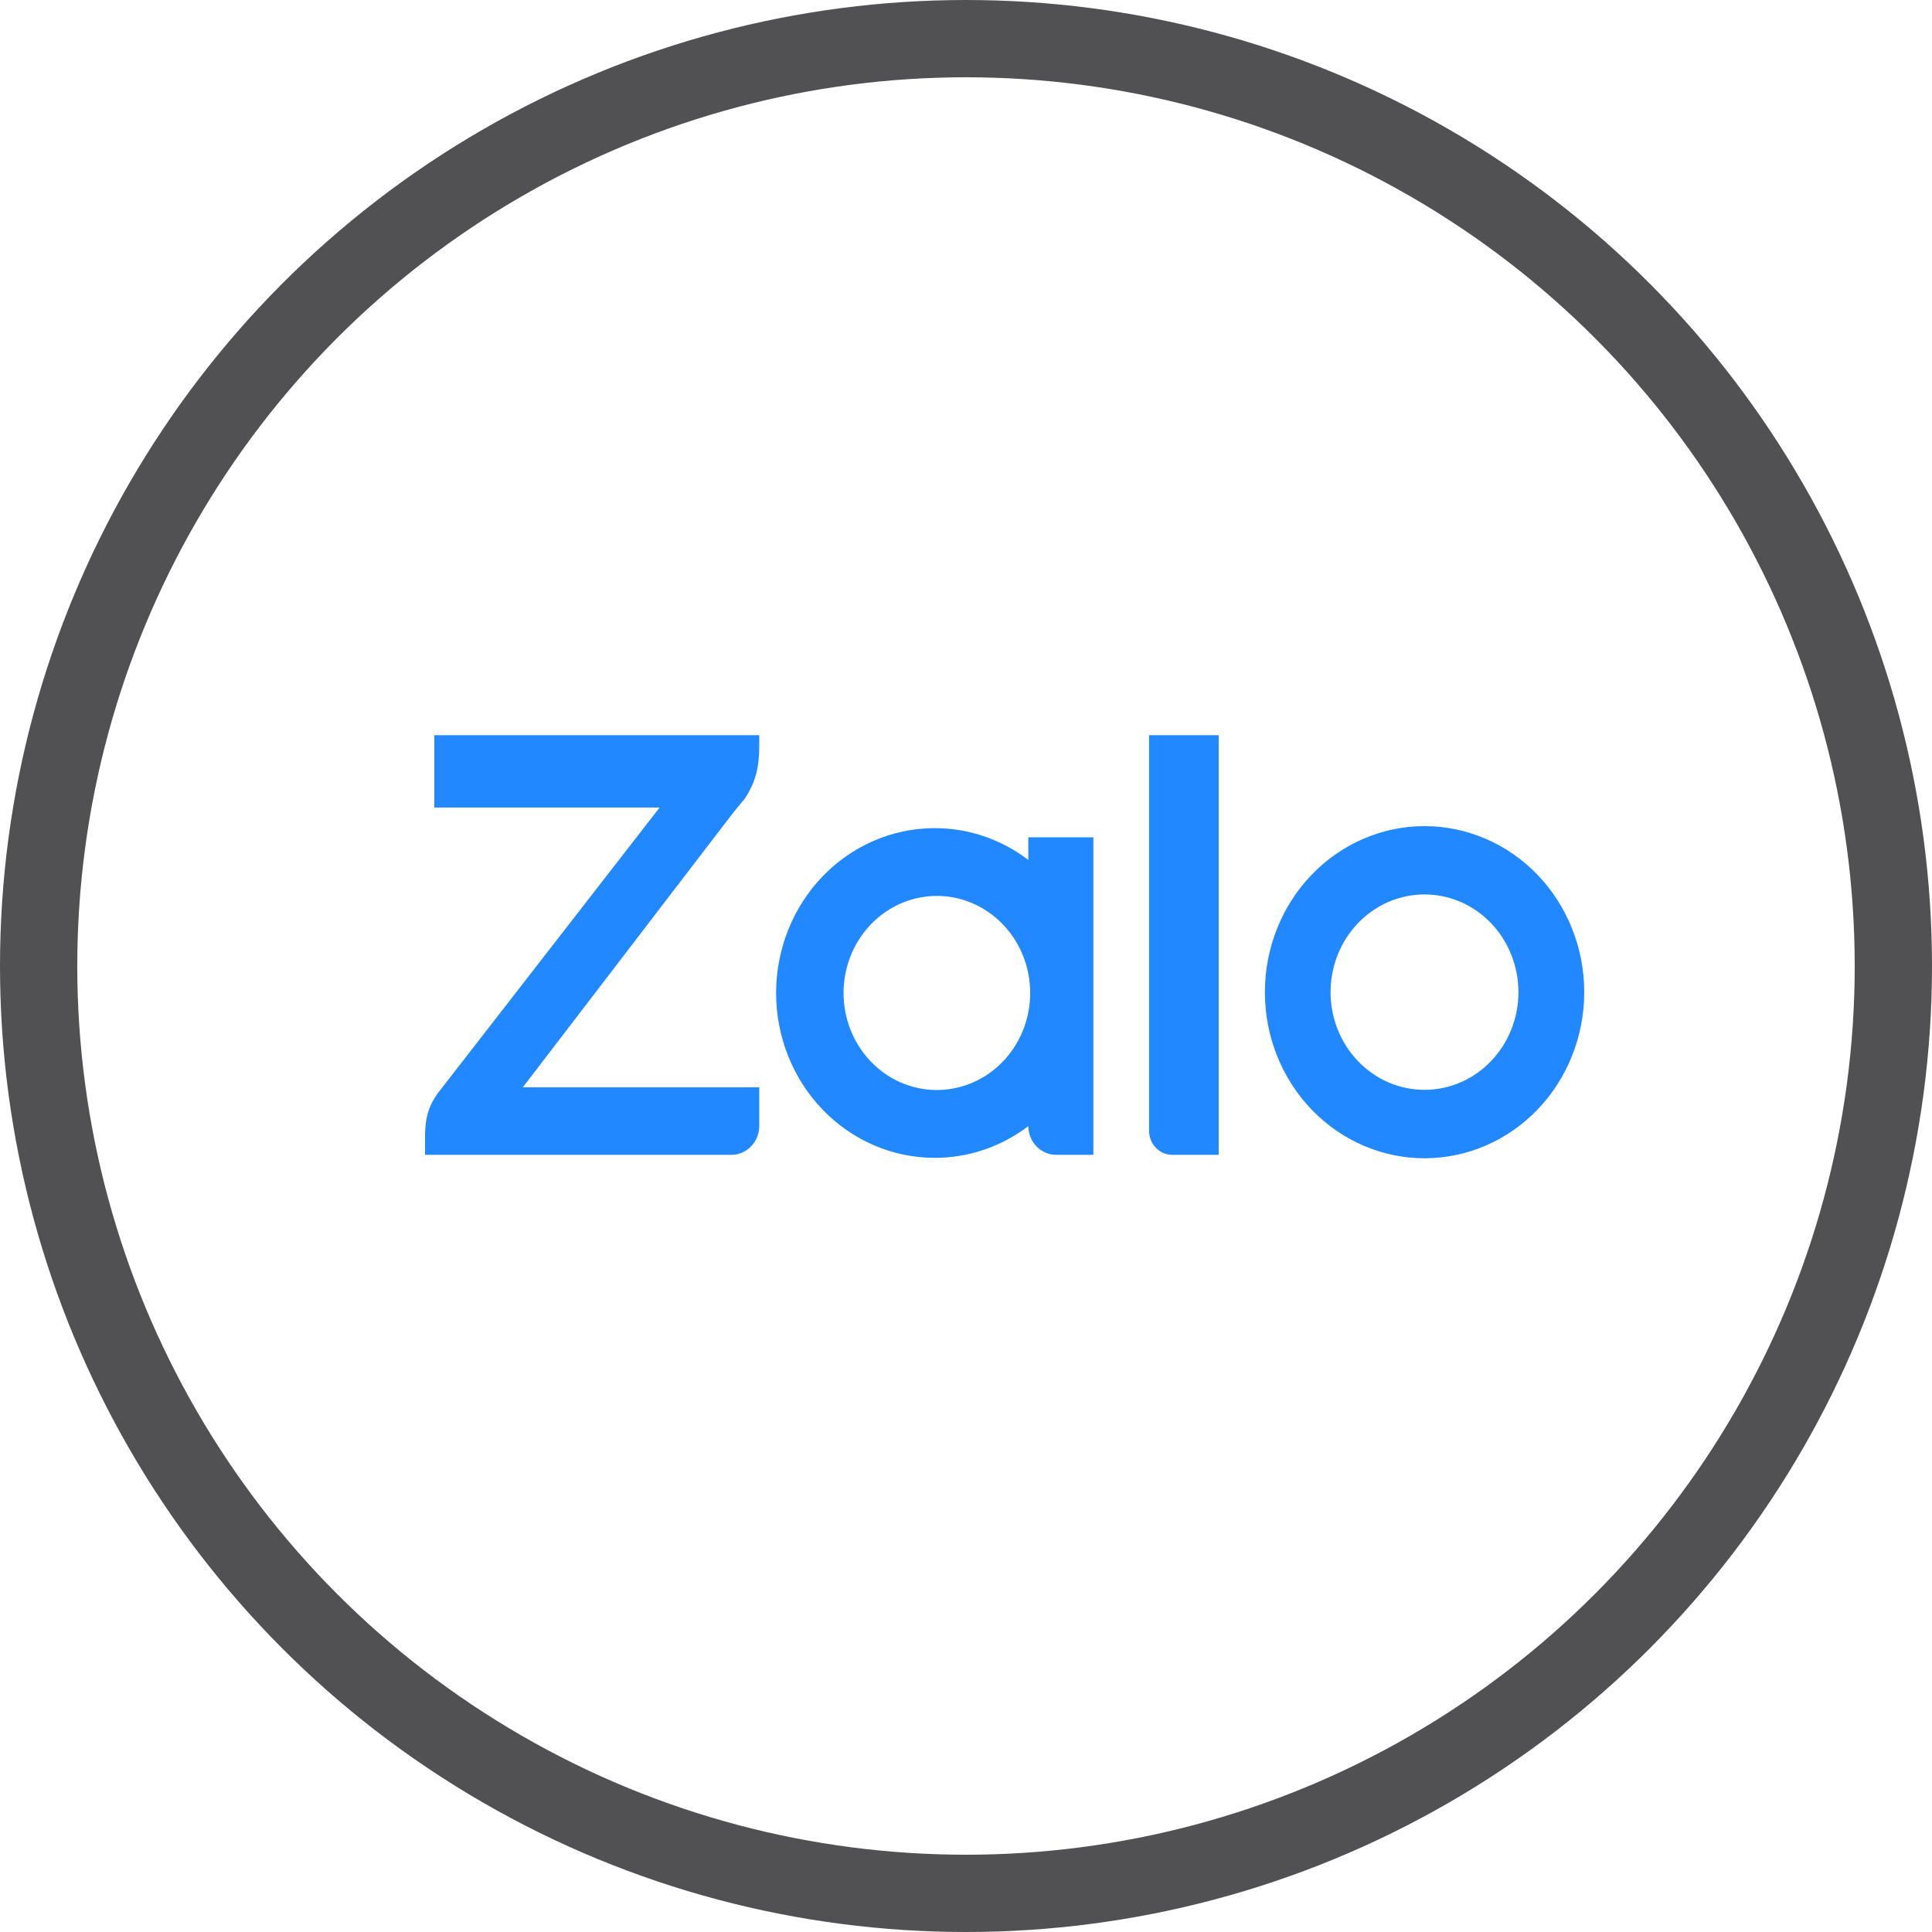 <svg xmlns="http://www.w3.org/2000/svg" width="50" height="50" viewBox="0 0 50 50" fill="none"><circle cx="25" cy="25" r="24" stroke="#515154" stroke-width="2"></circle><path d="M26.613 22.254V21.669H28.296V29.887H27.334C27.143 29.887 26.96 29.809 26.825 29.67C26.69 29.53 26.613 29.34 26.613 29.142V29.144C25.91 29.679 25.061 29.966 24.19 29.965C23.102 29.965 22.058 29.516 21.288 28.716C20.518 27.916 20.086 26.83 20.085 25.699C20.086 24.567 20.518 23.482 21.288 22.681C22.058 21.881 23.102 21.432 24.19 21.432C25.061 21.431 25.909 21.719 26.611 22.254H26.613V22.254ZM19.649 19.027V19.294C19.649 19.79 19.585 20.196 19.274 20.672L19.236 20.716C19.133 20.837 19.032 20.96 18.934 21.086L13.53 28.14H19.649V29.138C19.649 29.237 19.63 29.334 19.594 29.425C19.558 29.516 19.504 29.599 19.437 29.668C19.37 29.738 19.291 29.793 19.203 29.831C19.116 29.868 19.022 29.887 18.927 29.887H11V29.417C11 28.841 11.137 28.583 11.312 28.316L17.071 20.899H11.24V19.027H19.65H19.649ZM30.337 29.887C30.178 29.887 30.026 29.822 29.913 29.704C29.801 29.587 29.738 29.429 29.738 29.263V19.027H31.539V29.887H30.337V29.887ZM36.866 21.38C37.409 21.38 37.946 21.491 38.448 21.707C38.949 21.922 39.405 22.239 39.789 22.638C40.173 23.037 40.477 23.511 40.685 24.032C40.893 24.553 41 25.112 41 25.677C41 26.241 40.893 26.8 40.686 27.321C40.478 27.843 40.174 28.317 39.791 28.716C39.407 29.115 38.951 29.432 38.45 29.648C37.949 29.864 37.411 29.975 36.869 29.976C35.773 29.976 34.721 29.523 33.946 28.718C33.171 27.912 32.735 26.819 32.735 25.679C32.735 24.539 33.17 23.446 33.944 22.64C34.719 21.834 35.77 21.38 36.866 21.38V21.38ZM24.191 28.209C24.513 28.216 24.833 28.157 25.132 28.034C25.431 27.912 25.704 27.728 25.934 27.494C26.164 27.26 26.347 26.981 26.472 26.672C26.597 26.364 26.661 26.033 26.661 25.698C26.661 25.363 26.597 25.032 26.472 24.724C26.347 24.415 26.164 24.136 25.934 23.902C25.704 23.668 25.431 23.484 25.132 23.361C24.833 23.239 24.513 23.179 24.191 23.187C23.56 23.202 22.96 23.473 22.519 23.942C22.078 24.412 21.831 25.042 21.831 25.698C21.831 26.354 22.078 26.984 22.519 27.454C22.96 27.923 23.56 28.194 24.191 28.209V28.209ZM36.866 28.205C37.511 28.205 38.13 27.939 38.585 27.464C39.041 26.99 39.297 26.347 39.297 25.677C39.297 25.006 39.041 24.363 38.585 23.889C38.13 23.414 37.511 23.148 36.866 23.148C36.221 23.148 35.603 23.414 35.147 23.889C34.691 24.363 34.435 25.006 34.435 25.677C34.435 26.347 34.691 26.99 35.147 27.464C35.603 27.939 36.221 28.205 36.866 28.205V28.205Z" fill="#2288FF"></path></svg>